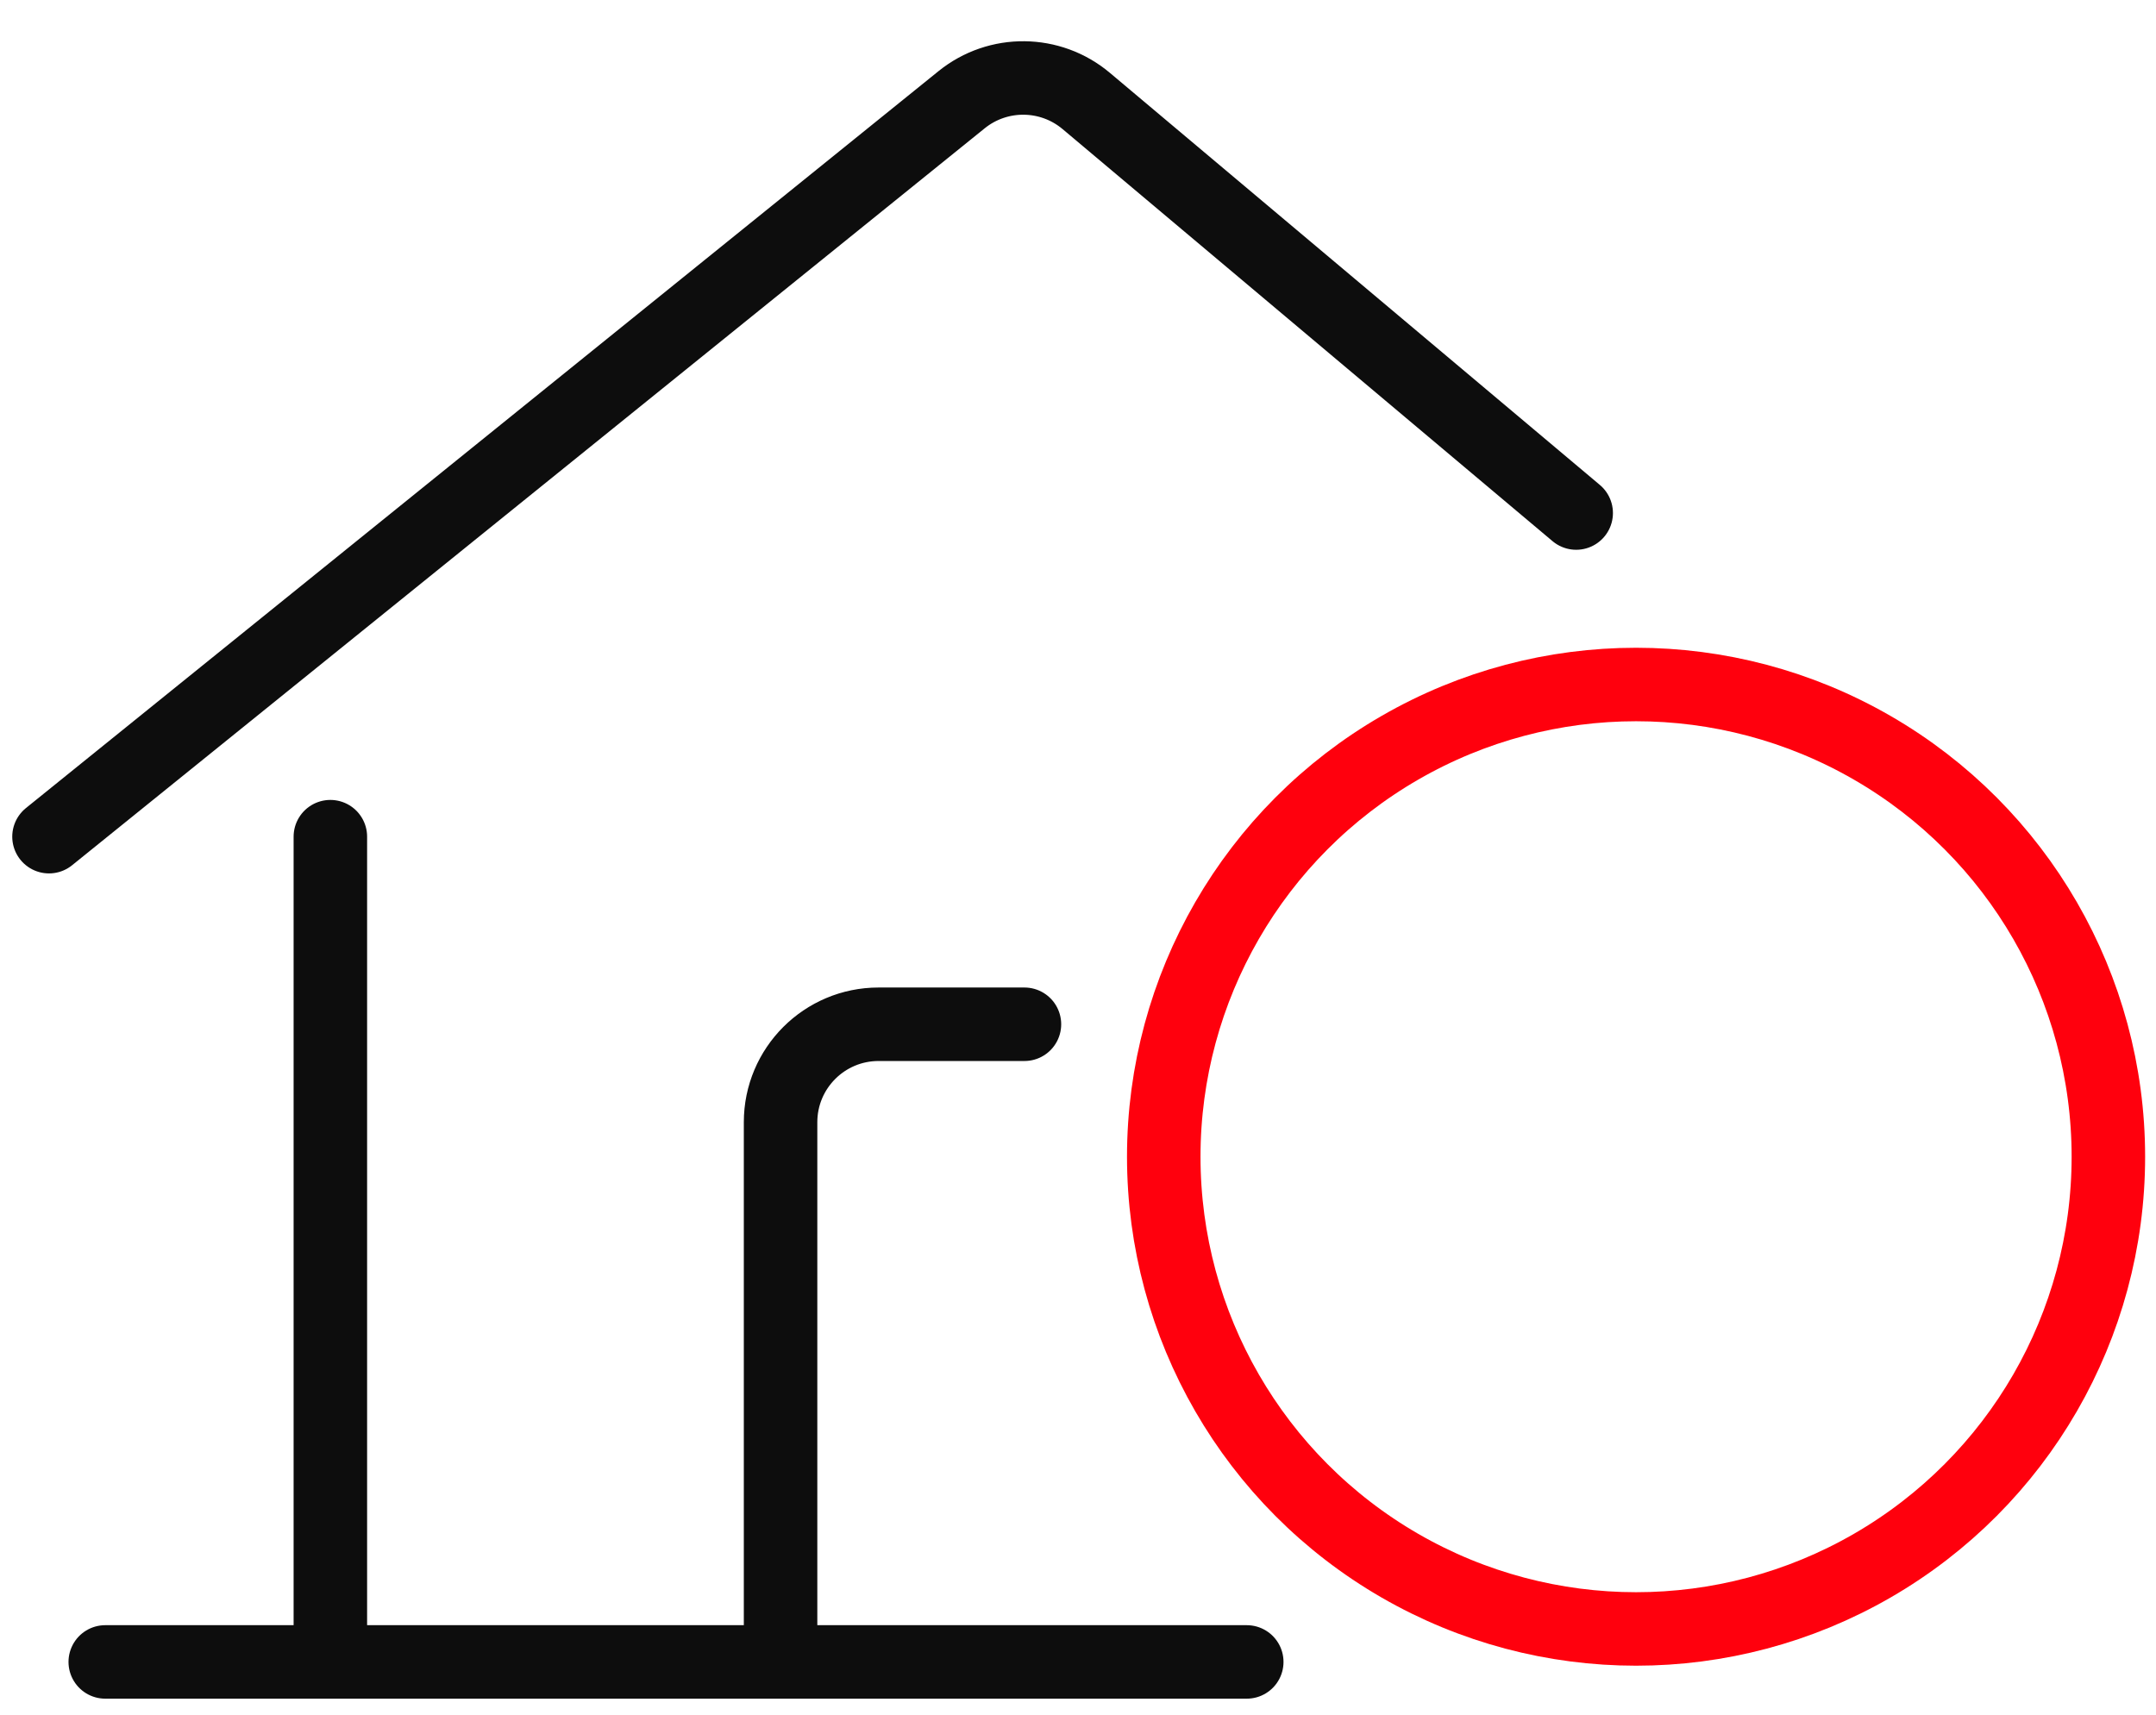 <svg width="44" height="35" viewBox="0 0 44 35" fill="none" xmlns="http://www.w3.org/2000/svg">
<path d="M6.742 17.078V33.923M2.148 33.923H15.93M25.444 33.923H15.93M15.93 33.923V22.907C15.93 21.802 16.826 20.907 17.93 20.907H20.907M1 17.078L19.624 2.036C20.369 1.434 21.436 1.445 22.168 2.061L32.167 10.472" stroke="#0D0D0D" stroke-width="1.5" stroke-linecap="round"/>
<circle cx="33.389" cy="23.611" r="9.639" stroke="#FF000D" stroke-width="1.5"/>
</svg>
